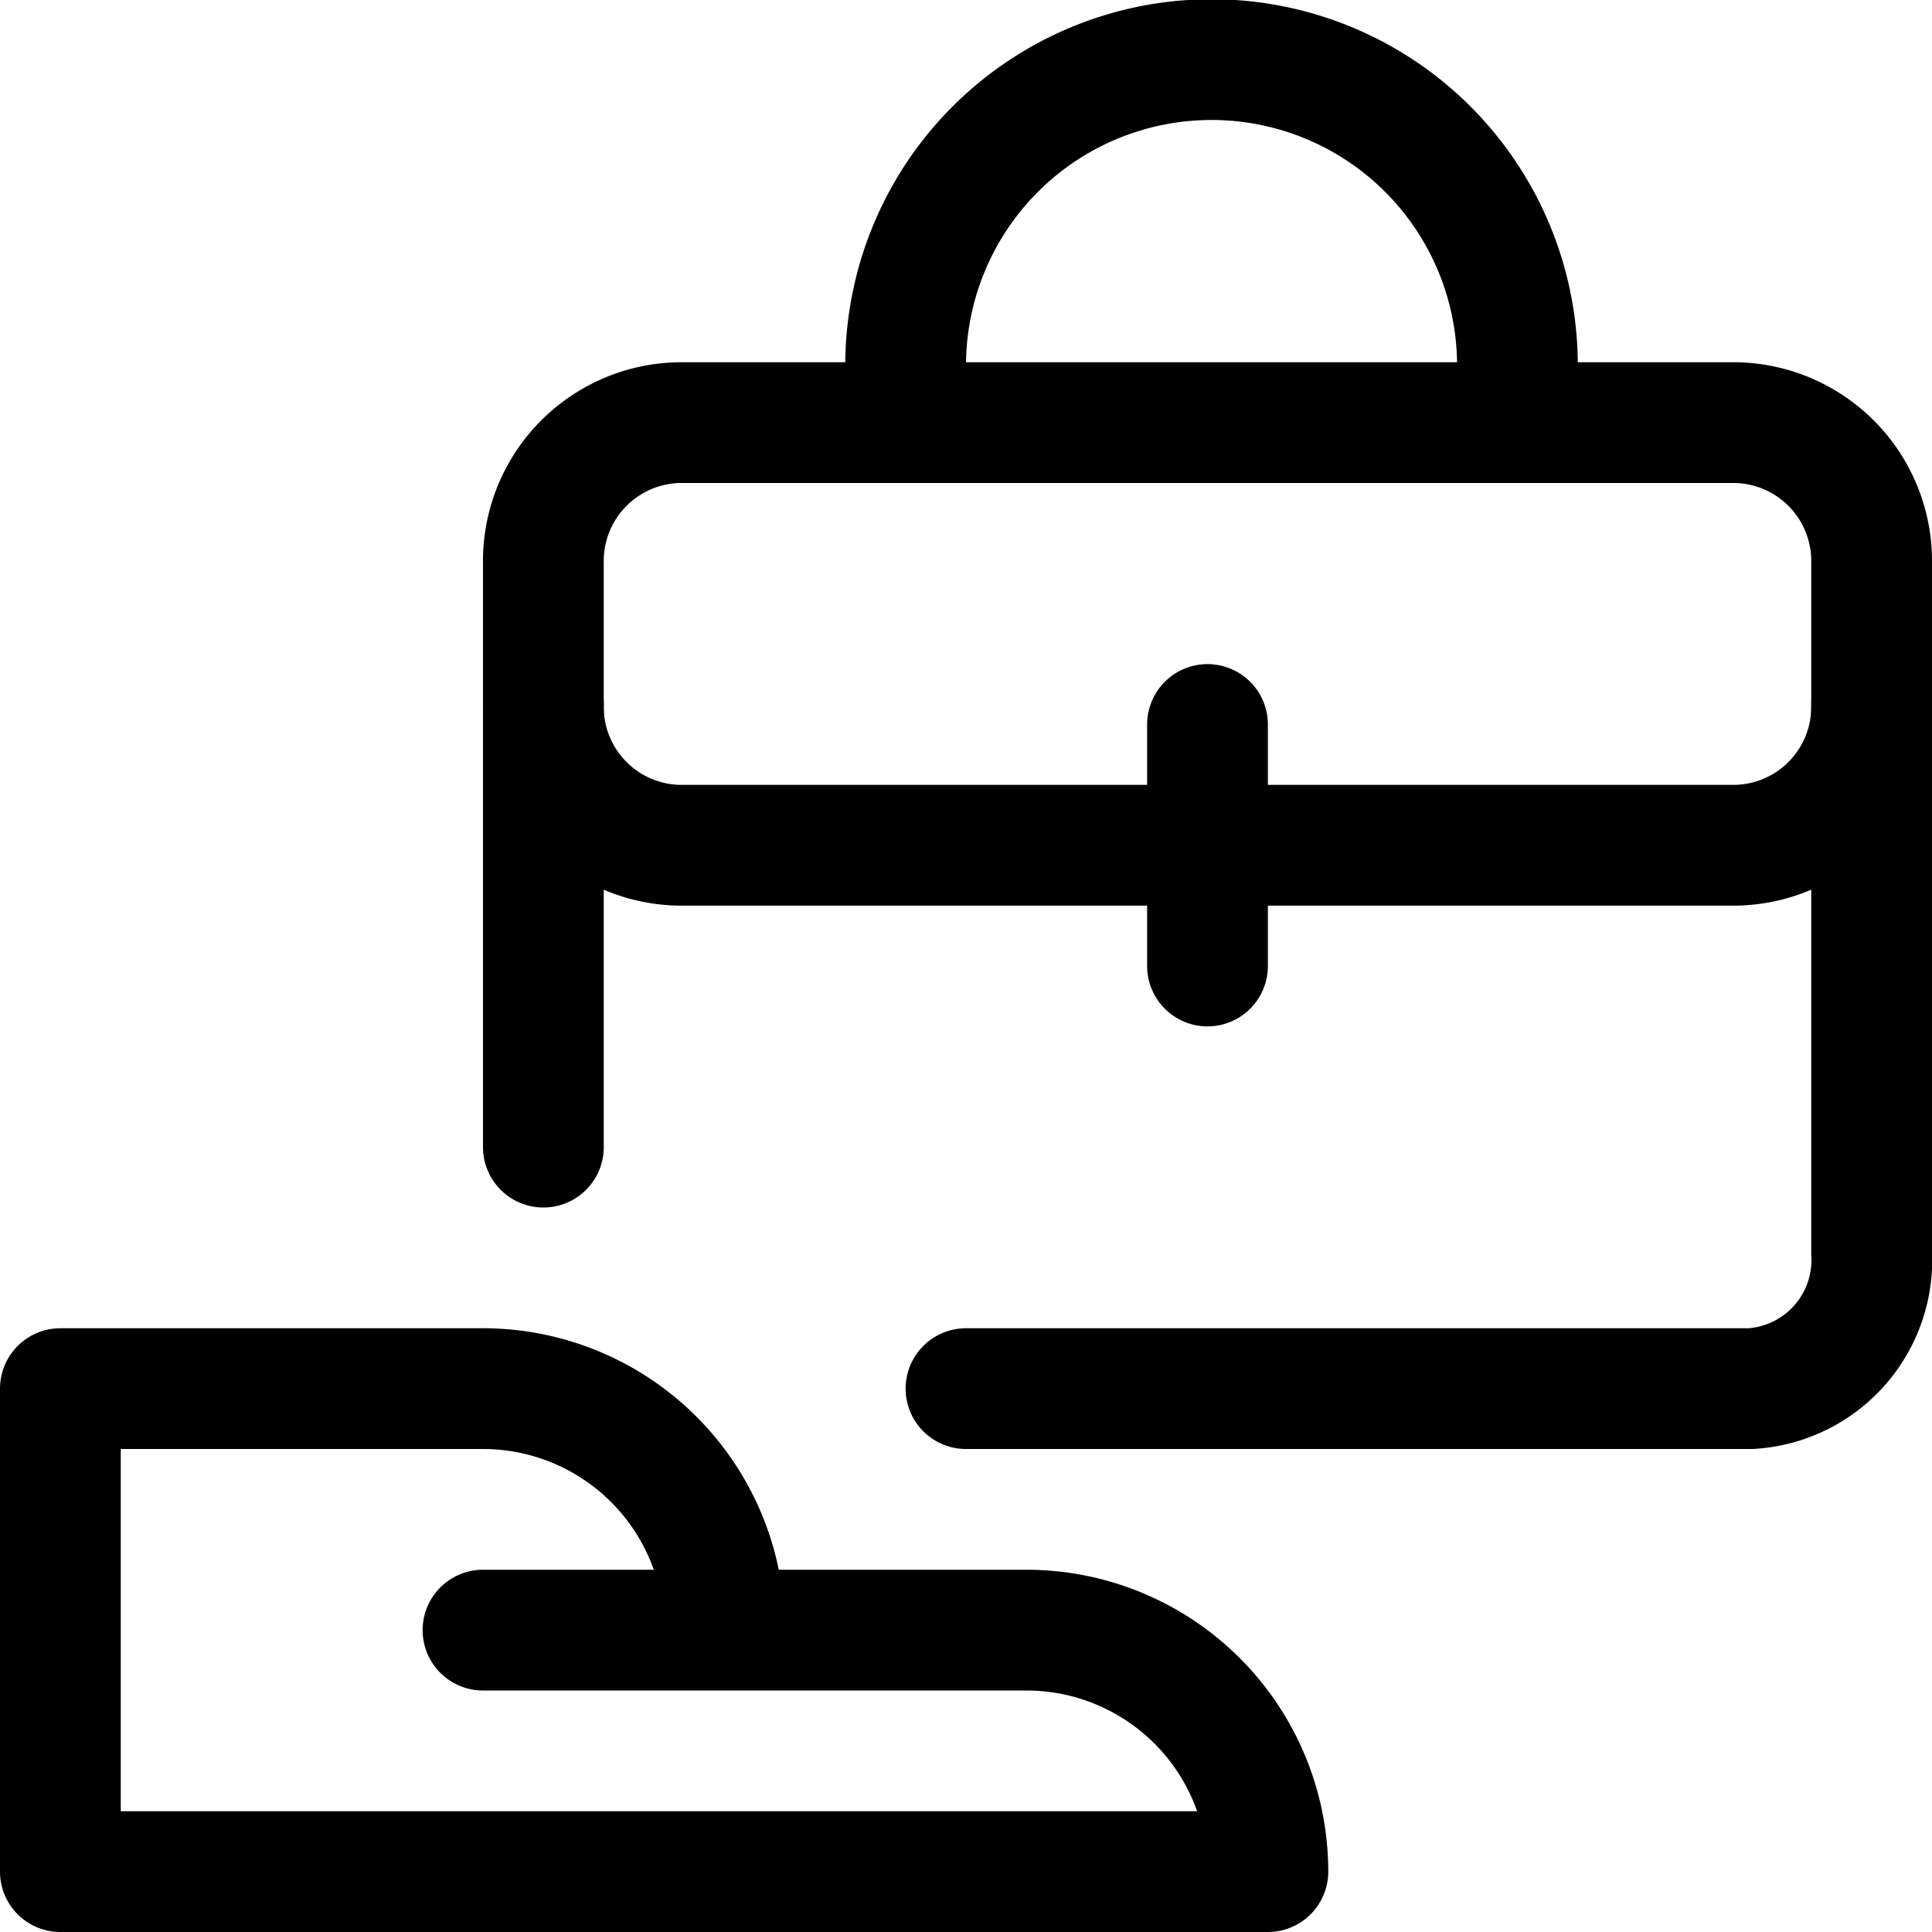 <svg xmlns="http://www.w3.org/2000/svg" width="24" height="24" viewBox="0 0 24 24"><defs><style>.a{fill:none;stroke:#000;stroke-linecap:round;stroke-linejoin:round;stroke-width:1.5px}</style></defs><path d="M15.75 23.25a3 3 0 0 0-3-3H9a3 3 0 0 0-3-3H.75v6zm-9.75-3h3m3-3h9.75a1.6 1.6 0 0 0 1.5-1.688V8.75m-16.5 0v5.5" class="a"/><path d="M21.562 5.25H8.437A1.719 1.719 0 0 0 6.75 7v1.75a1.719 1.719 0 0 0 1.687 1.75h13.125a1.72 1.72 0 0 0 1.688-1.75V7a1.72 1.72 0 0 0-1.688-1.75M15 9v3m3.8-6.844a3.8 3.8 0 1 0-7.483.094" class="a"/></svg>